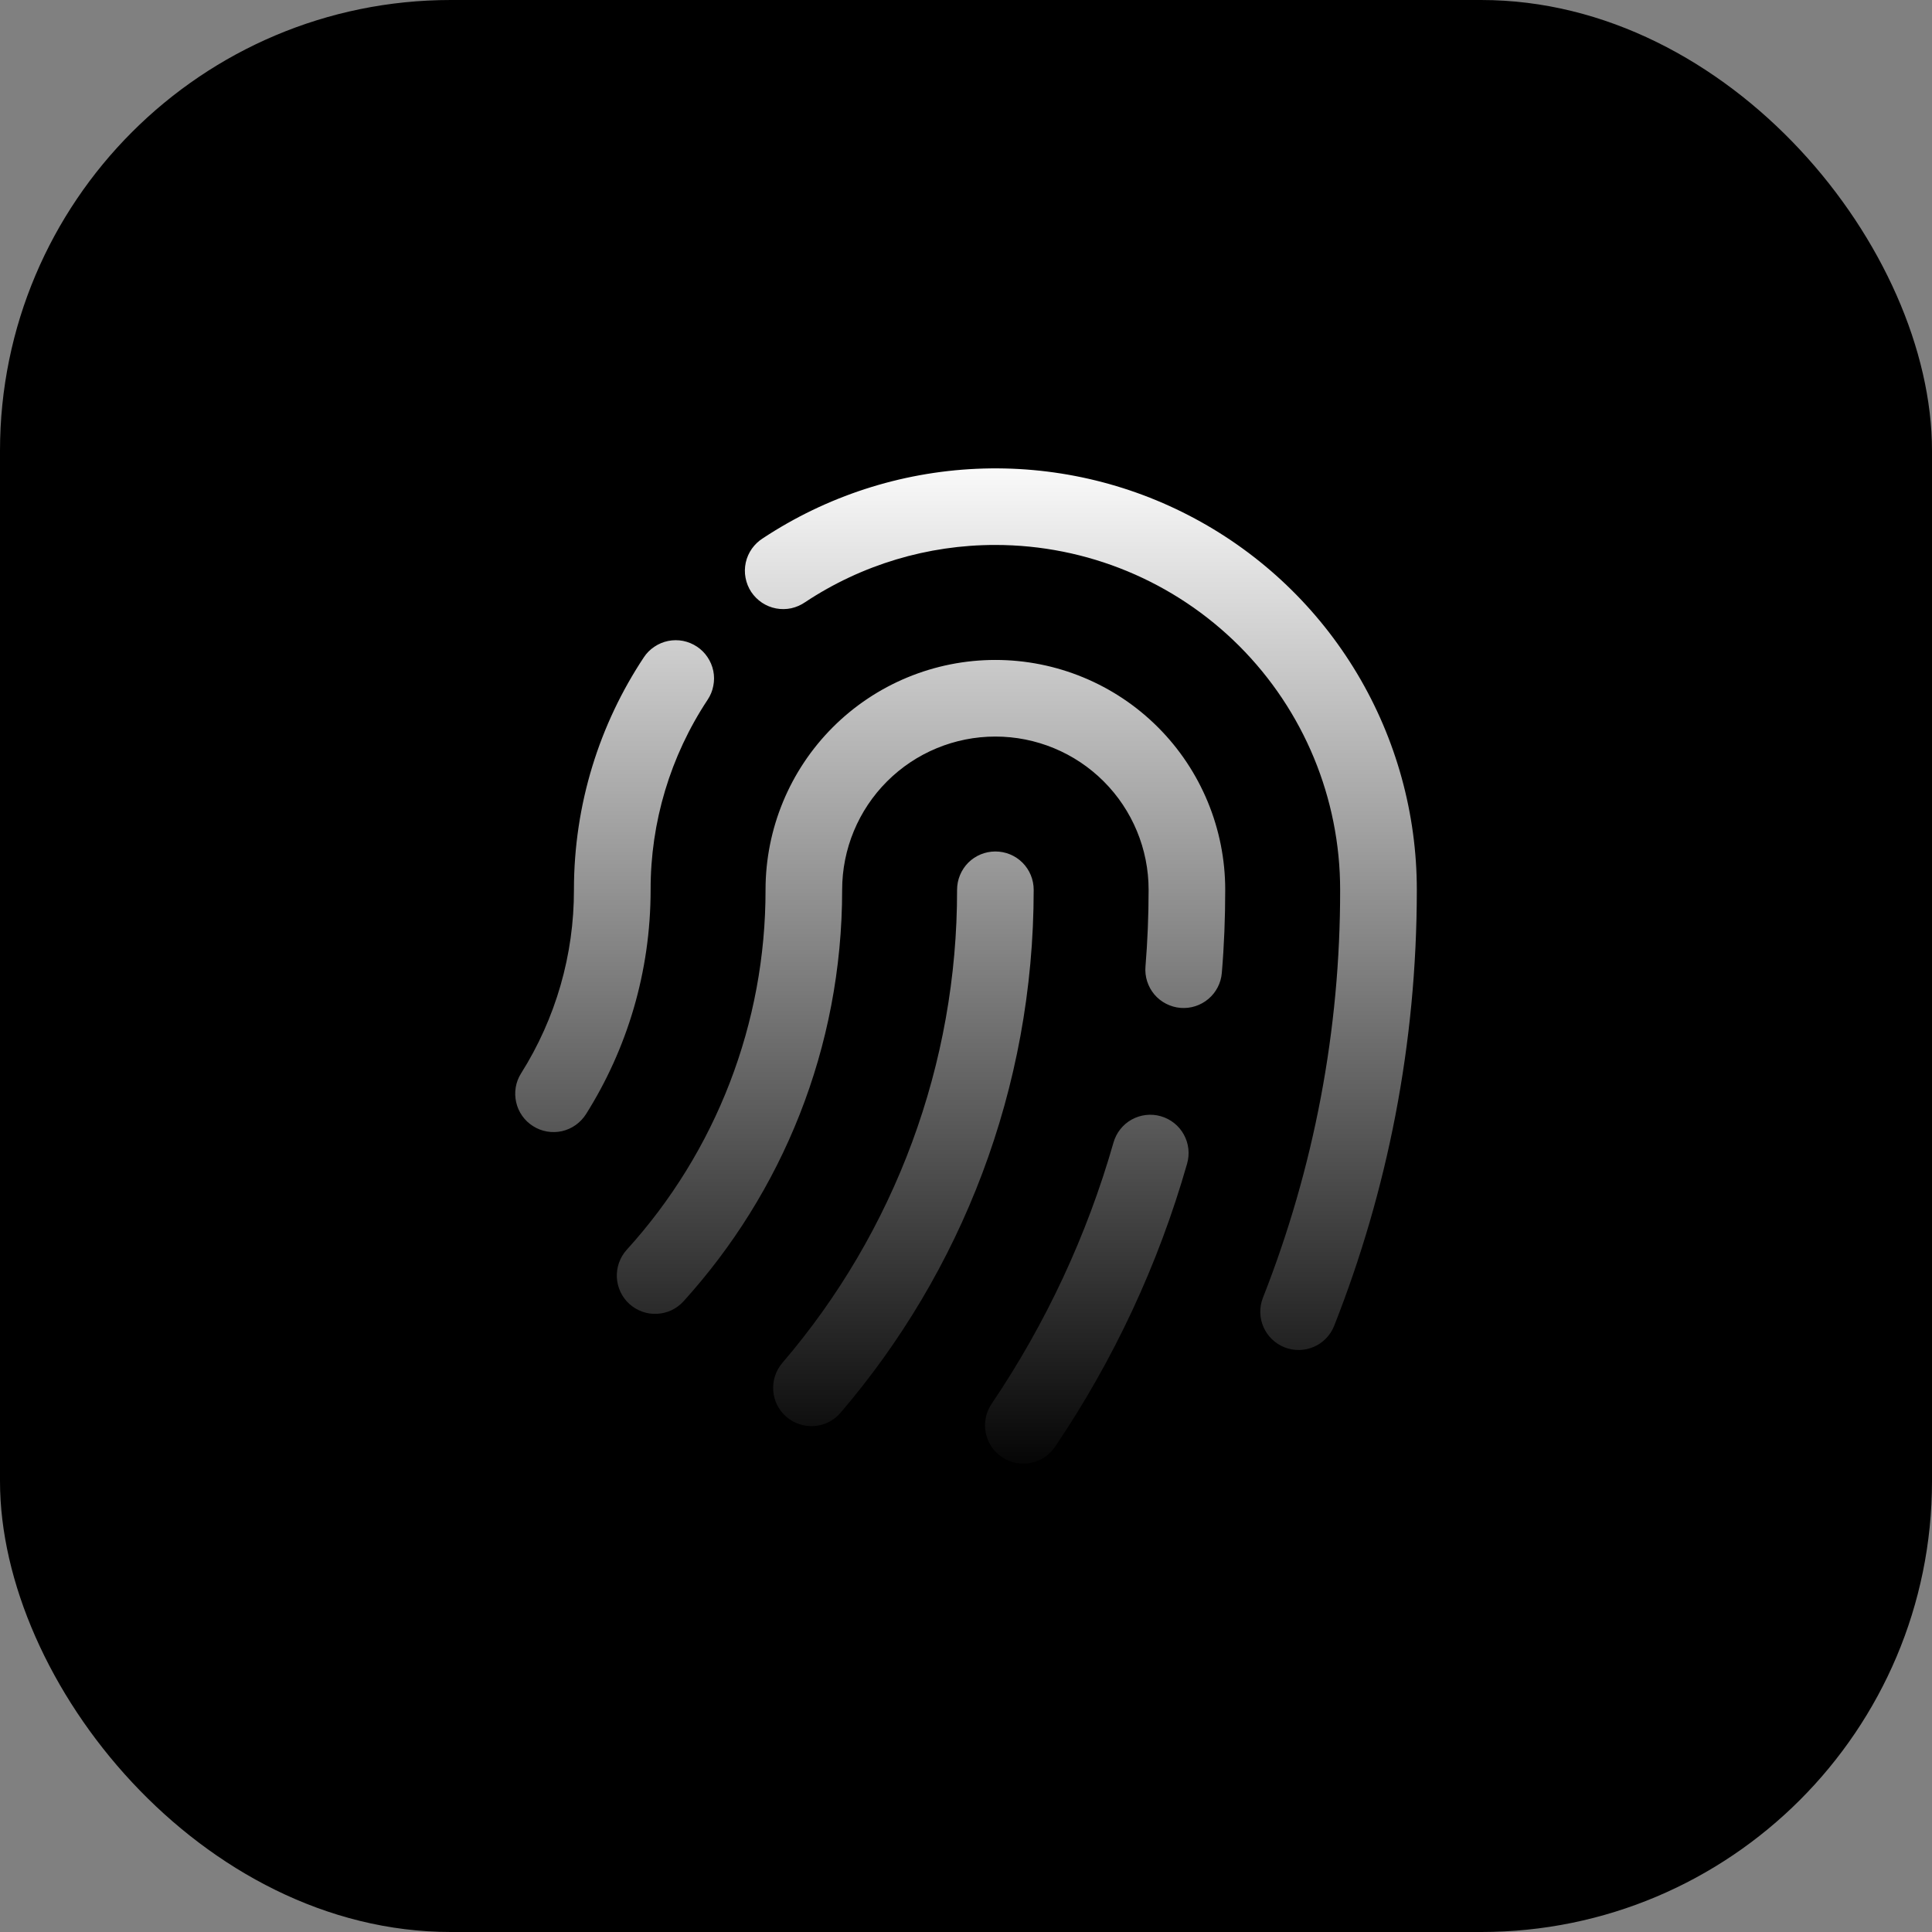<svg width="29" height="29" viewBox="0 0 29 29" fill="none" xmlns="http://www.w3.org/2000/svg">
<rect x="0" y="0" width="29" height="29" fill="#808080" stroke="none"/>
<rect width="29" height="29" rx="6.767" fill="url(#paint0_linear_5_927)" style=""/>
<path fill-rule="evenodd" clip-rule="evenodd" d="M14.941 8.18C13.926 8.179 12.933 8.477 12.087 9.038C12.024 9.082 11.953 9.113 11.878 9.13C11.803 9.146 11.725 9.147 11.65 9.133C11.574 9.119 11.502 9.089 11.438 9.047C11.374 9.004 11.319 8.949 11.276 8.885C11.234 8.821 11.205 8.749 11.191 8.674C11.176 8.598 11.178 8.52 11.194 8.445C11.21 8.37 11.242 8.299 11.286 8.236C11.331 8.173 11.387 8.12 11.452 8.079C12.406 7.449 13.512 7.089 14.654 7.037C15.796 6.985 16.93 7.243 17.937 7.785C18.944 8.326 19.785 9.13 20.371 10.111C20.957 11.092 21.267 12.214 21.267 13.357C21.267 15.668 20.826 17.878 20.024 19.907C19.967 20.047 19.857 20.159 19.718 20.218C19.579 20.277 19.422 20.279 19.281 20.224C19.14 20.168 19.027 20.059 18.966 19.921C18.905 19.783 18.901 19.626 18.955 19.485C19.725 17.533 20.119 15.454 20.116 13.356C20.116 11.983 19.571 10.667 18.601 9.696C17.63 8.726 16.314 8.18 14.941 8.18ZM10.461 9.706C10.524 9.747 10.578 9.801 10.62 9.864C10.662 9.926 10.692 9.997 10.707 10.071C10.722 10.145 10.722 10.221 10.707 10.295C10.693 10.37 10.664 10.44 10.622 10.503C10.062 11.349 9.764 12.341 9.766 13.356C9.766 14.593 9.411 15.748 8.796 16.724C8.714 16.853 8.585 16.945 8.436 16.979C8.287 17.012 8.131 16.986 8.002 16.904C7.873 16.823 7.781 16.694 7.748 16.545C7.714 16.396 7.74 16.24 7.822 16.111C8.342 15.286 8.617 14.331 8.615 13.356C8.615 12.068 9.001 10.867 9.664 9.867C9.705 9.804 9.759 9.75 9.822 9.708C9.884 9.666 9.955 9.636 10.029 9.621C10.103 9.606 10.179 9.606 10.253 9.62C10.327 9.635 10.398 9.664 10.461 9.706ZM14.941 11.056C14.331 11.056 13.746 11.298 13.315 11.729C12.883 12.161 12.641 12.746 12.641 13.356C12.641 15.733 11.739 17.901 10.26 19.533C10.209 19.589 10.148 19.634 10.08 19.667C10.011 19.699 9.937 19.717 9.862 19.721C9.786 19.725 9.711 19.714 9.64 19.688C9.569 19.663 9.503 19.623 9.447 19.573C9.334 19.47 9.267 19.327 9.259 19.175C9.252 19.022 9.305 18.873 9.407 18.76C10.751 17.281 11.494 15.354 11.491 13.356C11.491 12.441 11.854 11.563 12.501 10.916C13.148 10.269 14.026 9.906 14.941 9.906C15.856 9.906 16.734 10.269 17.381 10.916C18.028 11.563 18.391 12.441 18.391 13.356C18.391 13.775 18.375 14.192 18.34 14.603C18.328 14.755 18.255 14.896 18.139 14.994C18.022 15.093 17.872 15.141 17.72 15.129C17.568 15.116 17.427 15.044 17.328 14.928C17.23 14.811 17.181 14.66 17.194 14.508C17.225 14.129 17.241 13.745 17.241 13.356C17.241 12.746 16.999 12.161 16.567 11.729C16.136 11.298 15.551 11.056 14.941 11.056ZM14.941 12.781C15.094 12.781 15.24 12.841 15.348 12.949C15.456 13.057 15.516 13.204 15.516 13.356C15.516 16.352 14.424 19.095 12.617 21.206C12.518 21.322 12.377 21.394 12.225 21.405C12.073 21.417 11.922 21.368 11.806 21.269C11.69 21.17 11.618 21.029 11.607 20.877C11.595 20.725 11.644 20.574 11.743 20.458C13.439 18.481 14.37 15.961 14.366 13.356C14.366 13.204 14.427 13.057 14.534 12.949C14.642 12.841 14.789 12.781 14.941 12.781ZM17.424 16.755C17.571 16.797 17.695 16.895 17.769 17.029C17.843 17.162 17.861 17.319 17.819 17.466C17.387 18.979 16.718 20.413 15.837 21.716C15.752 21.843 15.62 21.93 15.47 21.959C15.32 21.988 15.165 21.956 15.039 21.871C14.912 21.786 14.825 21.654 14.796 21.504C14.767 21.354 14.799 21.199 14.884 21.073C15.697 19.87 16.315 18.546 16.714 17.15C16.756 17.003 16.854 16.879 16.987 16.805C17.121 16.731 17.278 16.713 17.424 16.755Z" fill="url(#paint1_linear_5_927)" style=""/>
<defs>
<linearGradient id="paint0_linear_5_927" x1="14.5" y1="0" x2="14.5" y2="29" gradientUnits="userSpaceOnUse">
<stop stop-color="#F5785C" style="stop-color:#F5785C;stop-color:color(display-p3 0.961 0.471 0.361);stop-opacity:1;"/>
<stop offset="1" stop-color="#F25533" style="stop-color:#F25533;stop-color:color(display-p3 0.949 0.333 0.2);stop-opacity:1;"/>
</linearGradient>
<linearGradient id="paint1_linear_5_927" x1="14.5" y1="6.689" x2="14.5" y2="22.311" gradientUnits="userSpaceOnUse">
<stop stop-color="white" style="stop-color:white;stop-opacity:1;"/>
<stop offset="1" stop-color="#AFAFAF" style="stop-color:#AFAFAF;stop-color:color(display-p3 0.686 0.686 0.686);stop-opacity:1;"/>
</linearGradient>
</defs>
</svg>
